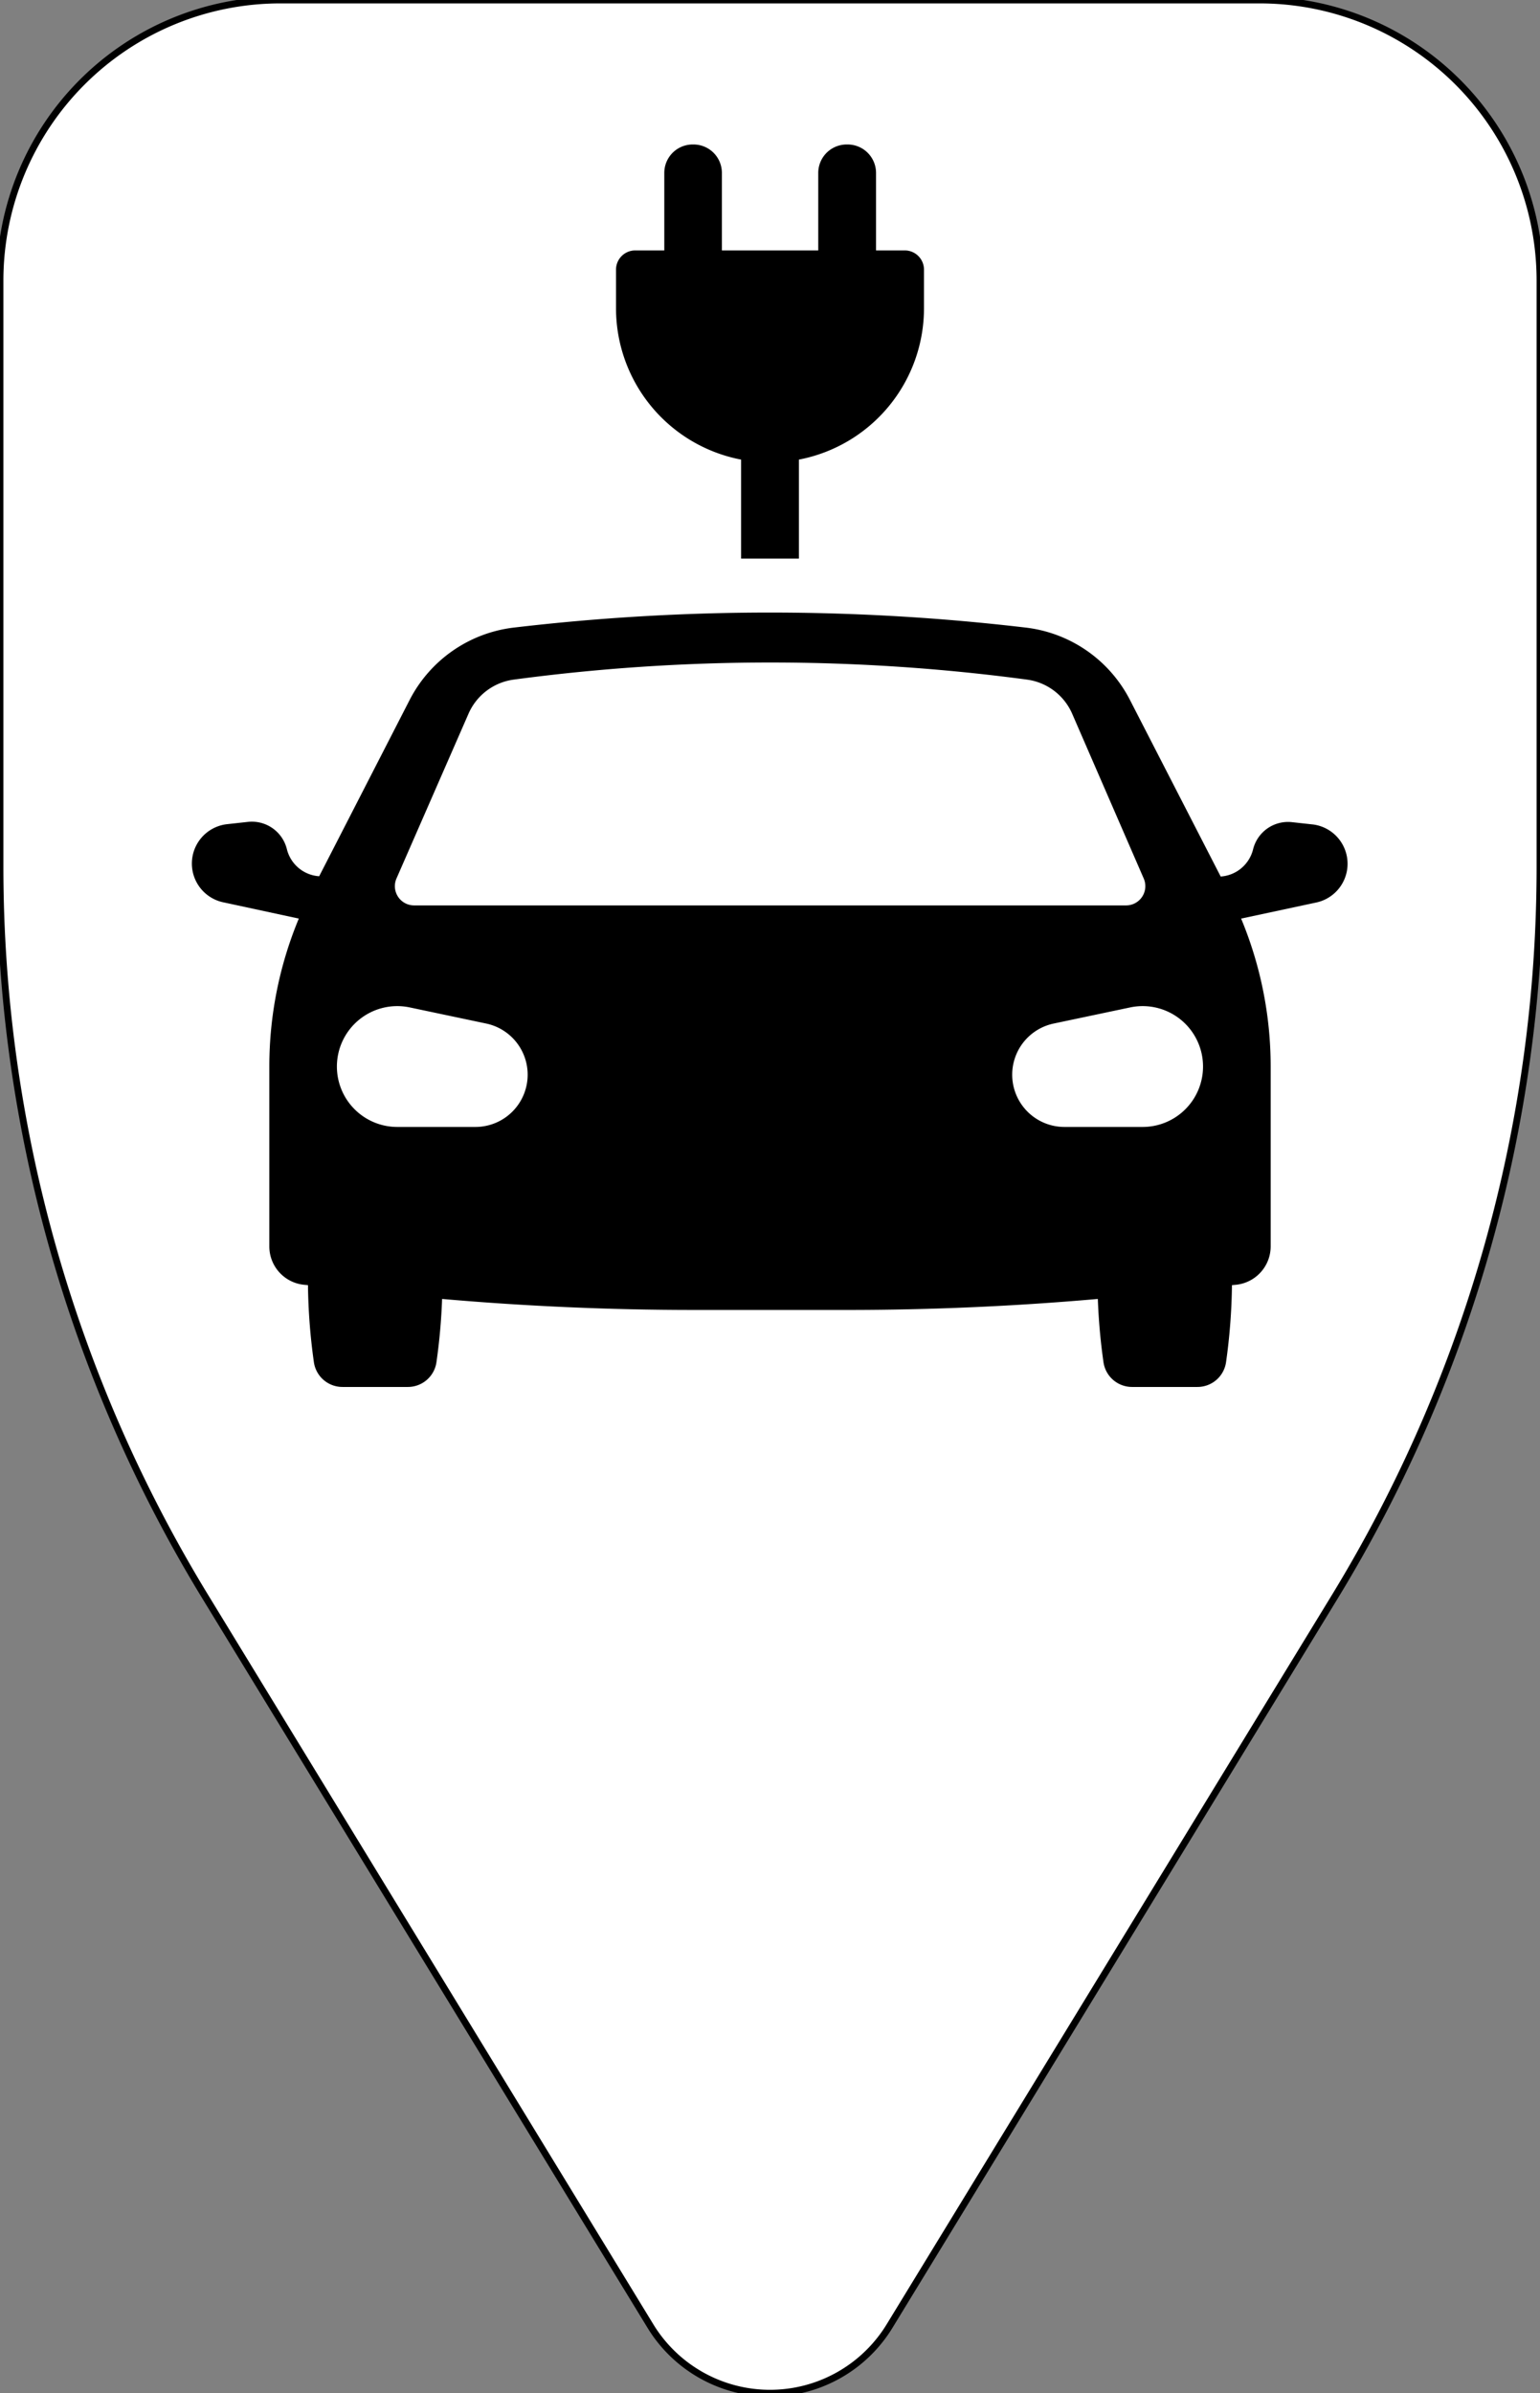 <svg viewBox="0 0 226.77 352.16" version="1.1" id="svg1007" xmlns="http://www.w3.org/2000/svg"><rect x="0" y="0" width="226.77" height="352.16" fill="#808080" stroke="none"/><defs id="defs997"><style id="style995">.cls-2{fill:#fefefe}</style></defs><g id="Layer_1-2" data-name="Layer 1"><g id="g2137"><path d="M185.47 0H41.3A41.3 41.3 0 0 0 0 41.3v86.24A206.12 206.12 0 0 0 30.25 235l65.54 107.3a20.63 20.63 0 0 0 35.19 0L196.53 235a206.11 206.11 0 0 0 30.24-107.49V41.3A41.3 41.3 0 0 0 185.47 0Z" id="path999" style="fill:#fff;stroke:#000;stroke-opacity:1;stroke-width:1;stroke-miterlimit:4;stroke-dasharray:none"/></g><path class="cls-2" d="M109.13 67.63V82.2h8.51V67.63a22.68 22.68 0 0 0 18.42-22.28v-5.67a2.83 2.83 0 0 0-2.83-2.83H129V25.44a4.19 4.19 0 0 0-4.19-4.18h-.13a4.19 4.19 0 0 0-4.19 4.18v11.41H106.3V25.44a4.18 4.18 0 0 0-4.18-4.18H102a4.18 4.18 0 0 0-4.18 4.18v11.41h-4.28a2.83 2.83 0 0 0-2.83 2.83v5.67a22.68 22.68 0 0 0 18.42 22.28z" id="path1001" style="fill:#000"/><path class="cls-2" d="m193.24 121.31-3-.33a5.3 5.3 0 0 0-5.72 4 5.28 5.28 0 0 1-4.77 4l-13.37-26a19.85 19.85 0 0 0-15.33-10.63 322.22 322.22 0 0 0-75.39 0 19.87 19.87 0 0 0-15.33 10.63L47 128.94a5.26 5.26 0 0 1-4.76-4 5.31 5.31 0 0 0-5.73-4l-3 .33A5.83 5.83 0 0 0 33 132.8l11 2.37a56.64 56.64 0 0 0-4.34 21.7v26.54a5.67 5.67 0 0 0 5.06 5.64l.63.06a87.64 87.64 0 0 0 .87 11.33 4.25 4.25 0 0 0 4.21 3.65h9.63a4.25 4.25 0 0 0 4.21-3.65 87.76 87.76 0 0 0 .83-9.3q18.44 1.61 37 1.62h22.61q18.5 0 36.95-1.62a87.76 87.76 0 0 0 .83 9.3 4.25 4.25 0 0 0 4.21 3.65h9.63a4.25 4.25 0 0 0 4.21-3.65 87.64 87.64 0 0 0 .87-11.33l.63-.06a5.68 5.68 0 0 0 5.07-5.64v-26.54a56.65 56.65 0 0 0-4.35-21.7l11.08-2.37a5.83 5.83 0 0 0-.58-11.49zM70 165.83H58.49a8.89 8.89 0 0 1-8.88-8.89 8.89 8.89 0 0 1 10.72-8.7l11.24 2.37A7.69 7.69 0 0 1 70 165.83Zm-9-32.6a2.83 2.83 0 0 1-2.6-4L69 105a8.49 8.49 0 0 1 6.68-5 285 285 0 0 1 75.52 0 8.49 8.49 0 0 1 6.67 5l10.53 24.23a2.83 2.83 0 0 1-2.59 4zm116.15 23.71a8.89 8.89 0 0 1-8.89 8.89h-11.5a7.69 7.69 0 0 1-1.58-15.22l11.25-2.37a8.89 8.89 0 0 1 10.72 8.7z" id="path1003" style="fill:#000"/></g></svg>